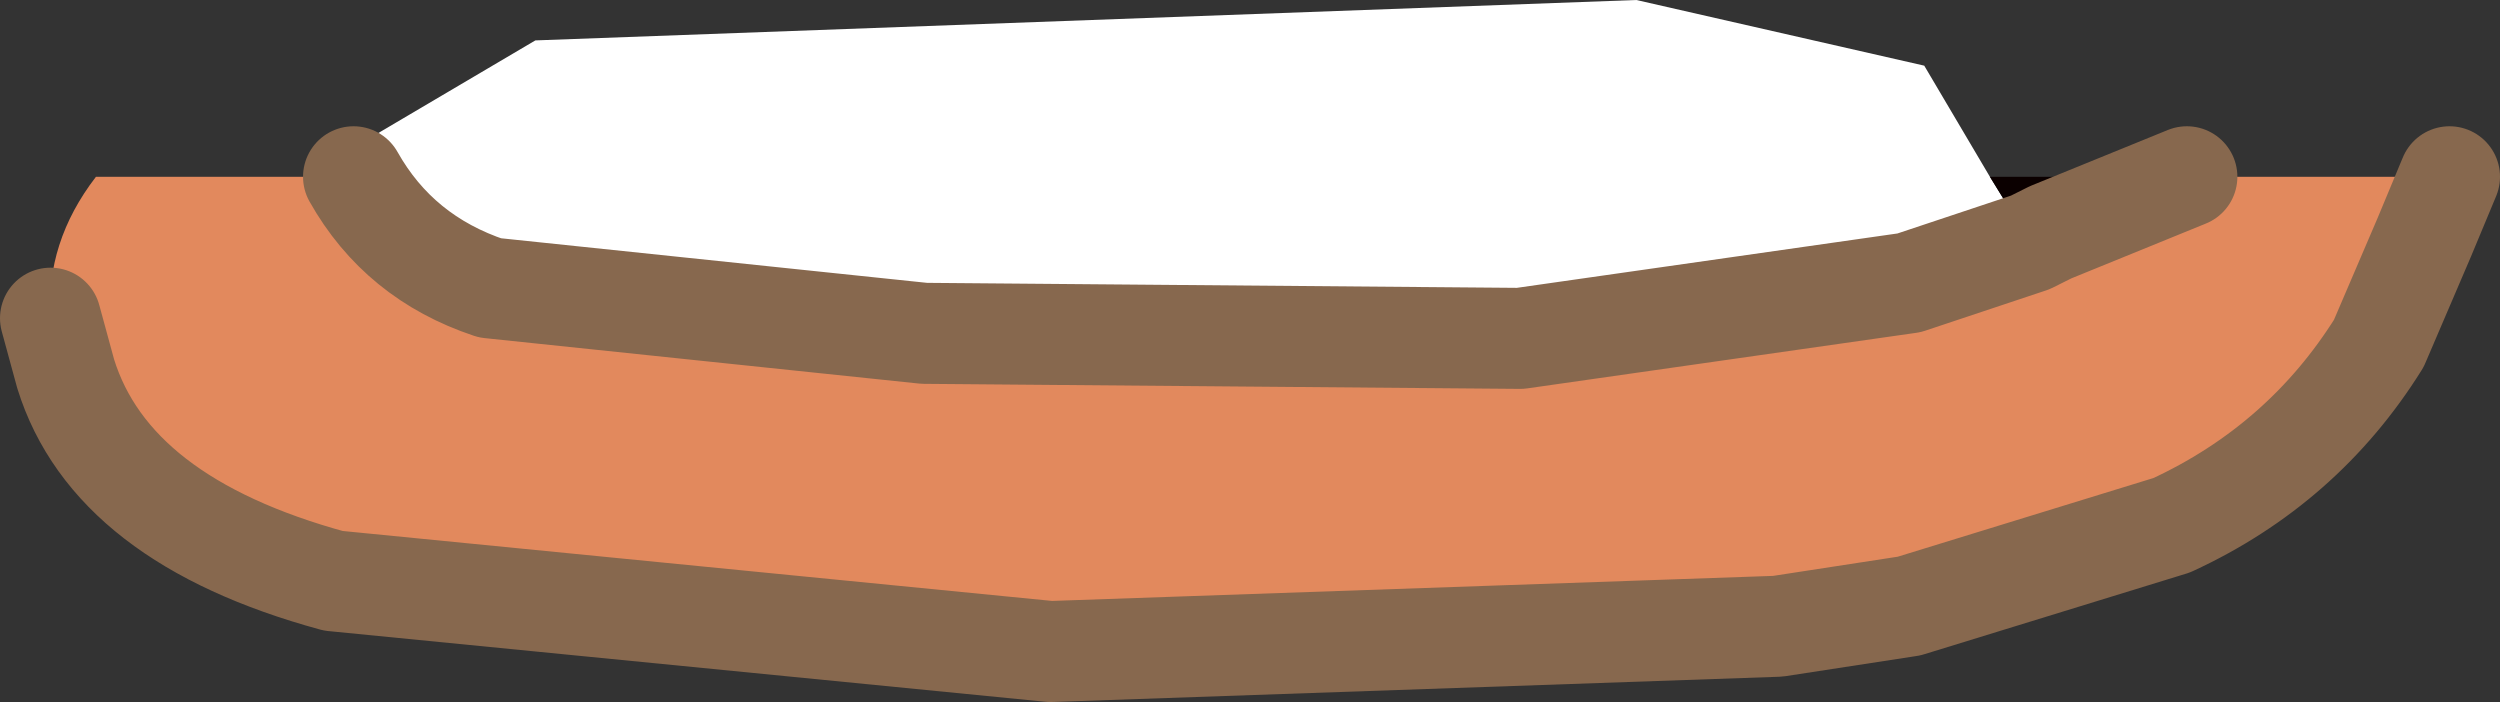 <?xml version="1.0" encoding="UTF-8" standalone="no"?>
<svg xmlns:ffdec="https://www.free-decompiler.com/flash" xmlns:xlink="http://www.w3.org/1999/xlink" ffdec:objectType="shape" height="6.95px" width="24.75px" xmlns="http://www.w3.org/2000/svg">
  <rect width="100%" height="100%" fill="#333333" stroke="none"/>
  <g transform="matrix(1.0, 0.0, 0.0, 1.0, 12.35, 3.2)">
    <path d="M11.9 -1.45 L11.65 -0.85 11.2 0.2 Q10.45 1.4 9.15 2.0 L6.55 2.8 5.25 3.0 -1.95 3.25 -9.05 2.55 Q-11.25 1.95 -11.7 0.5 L-11.85 -0.05 Q-11.9 -0.8 -11.4 -1.45 L-8.85 -1.45 Q-8.4 -0.65 -7.5 -0.35 L-3.2 0.1 2.7 0.15 6.55 -0.4 7.75 -0.8 7.95 -0.9 9.3 -1.45 11.9 -1.45" fill="#e2895d" fill-rule="evenodd" stroke="none"/>
    <path d="M7.75 -0.8 L6.55 -0.4 2.7 0.15 -3.2 0.1 -7.5 -0.35 Q-8.4 -0.65 -8.85 -1.45 L-9.0 -1.65 -7.05 -2.8 3.85 -3.2 6.7 -2.55 7.35 -1.45 7.75 -0.8" fill="#ffffff" fill-rule="evenodd" stroke="none"/>
    <path d="M9.3 -1.45 L7.95 -0.9 7.75 -0.8 7.35 -1.45 9.3 -1.45" fill="#0b0000" fill-rule="evenodd" stroke="none"/>
    <path d="M-11.85 -0.05 L-11.7 0.5 Q-11.25 1.95 -9.05 2.55 L-1.95 3.25 5.25 3.0 6.55 2.8 9.15 2.0 Q10.45 1.4 11.2 0.2 L11.65 -0.85 11.9 -1.45 M9.3 -1.45 L7.95 -0.9 7.75 -0.8 6.55 -0.4 2.7 0.15 -3.2 0.1 -7.5 -0.35 Q-8.4 -0.65 -8.85 -1.45" fill="none" stroke="#87684e" stroke-linecap="round" stroke-linejoin="round" stroke-width="1.0"/>
  </g>
</svg>
